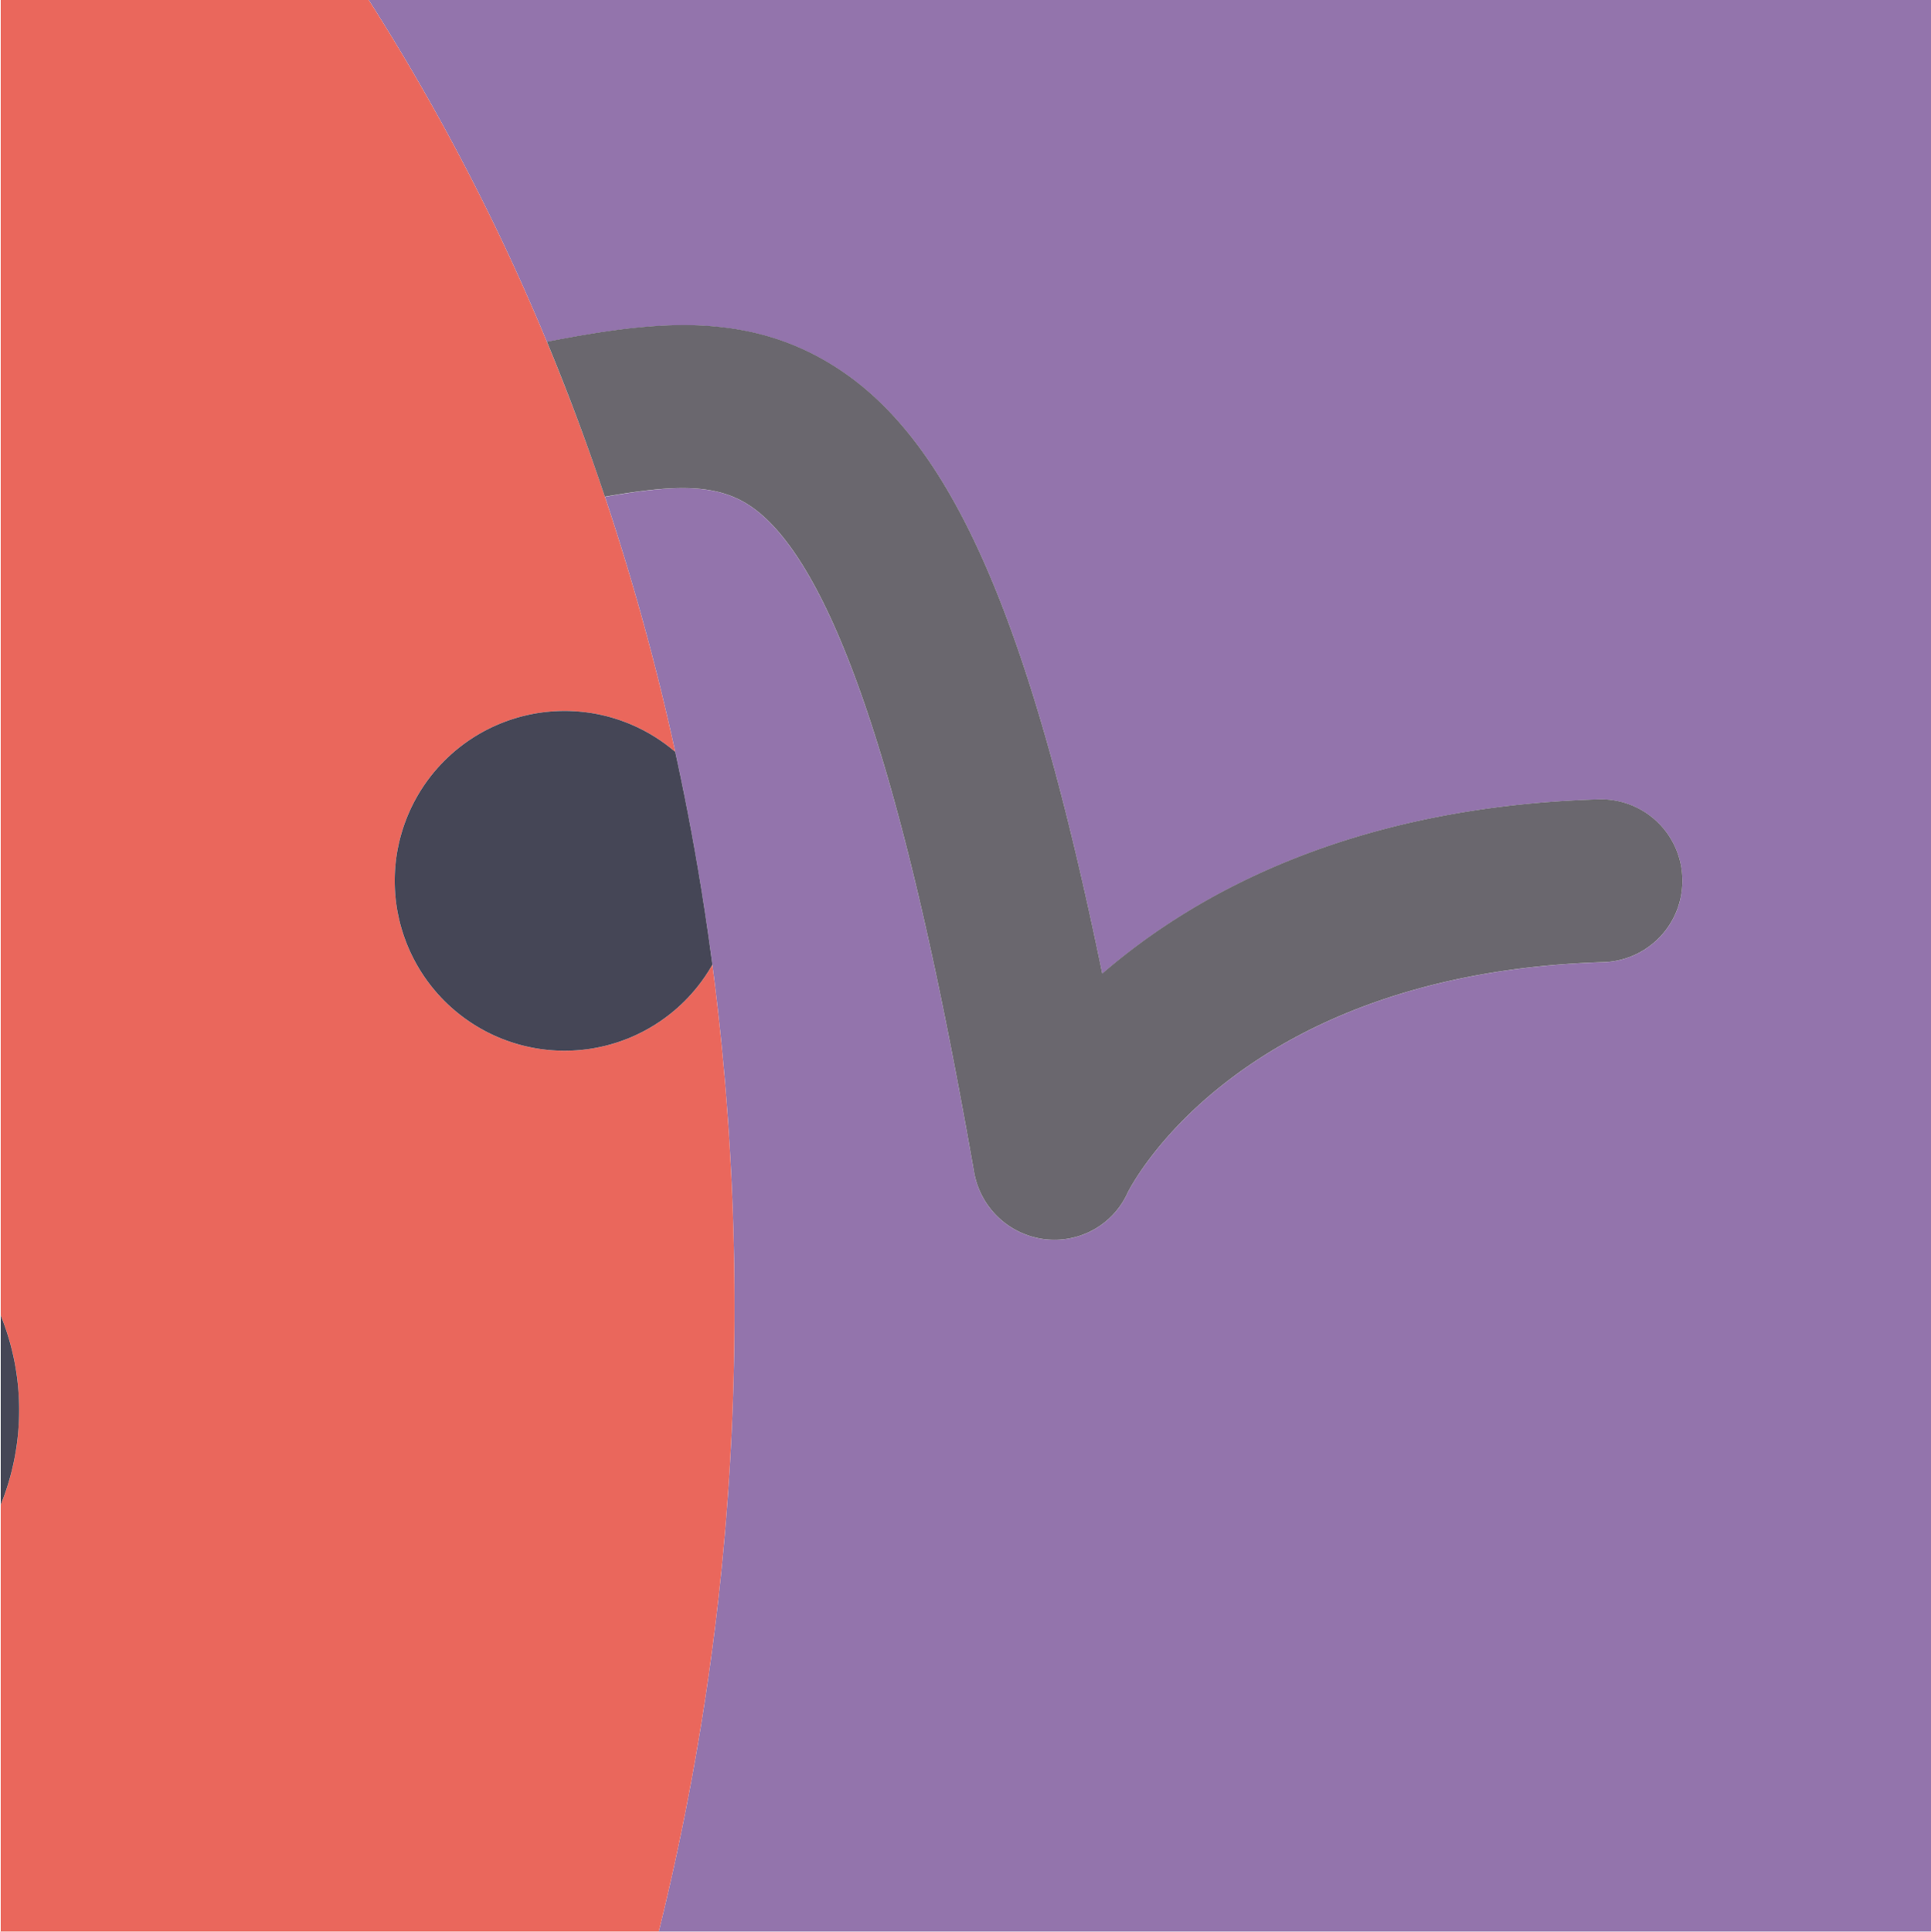 <svg xmlns="http://www.w3.org/2000/svg" viewBox="0 0 333.26 333.33"><defs><style>.cls-1{fill:#9374ac;}.cls-2{fill:#ea675c;}.cls-3{fill:#454656;}.cls-4{fill:#6a676e;}</style></defs><title>coccinellepuzzle</title><g id="Calque_3" data-name="Calque 3"><path class="cls-1" d="M113.68,333.36h219.7v-.06H113.69Z"/><path class="cls-2" d="M0,333.36H113.68v-.06H0"/><path class="cls-1" d="M94.38,59c18-3.47,35.07-5.77,51.13,5.22,19.09,13.08,32.24,43,44.72,103.81,16.23-14,43.24-28.79,85.65-30.08a14.05,14.05,0,1,1,.86,28.09c-61.86,1.89-80.9,37.37-82.1,39.74a13.82,13.82,0,0,1-12.7,8.17,14.72,14.72,0,0,1-1.76-.11,14.12,14.12,0,0,1-12.08-11.65c-7.61-43.16-19.88-102-38.48-114.78-5.92-4.06-13.27-3.77-25.22-1.67a424.71,424.71,0,0,1,12.13,44q3.93,18,6.41,36.72a455.39,455.39,0,0,1,3.82,59A445.32,445.32,0,0,1,113.69,333.3H333.38V0H63.63A379.85,379.85,0,0,1,94.38,59Z"/><path class="cls-2" d="M.12,227A43.43,43.43,0,0,1,3.3,243.33,43.52,43.52,0,0,1,.12,259.67V333.3H113.69a445.32,445.32,0,0,0,13.07-107.83,455.39,455.39,0,0,0-3.82-59,29.32,29.32,0,1,1-6.41-36.72,424.71,424.71,0,0,0-12.13-44Q99.81,72.07,94.38,59A379.85,379.85,0,0,0,63.63,0H.12Z"/><path class="cls-3" d="M3.3,243.33A43.43,43.43,0,0,0,.12,227v32.67A43.52,43.52,0,0,0,3.3,243.33Z"/><path class="cls-3" d="M68.12,152a29.32,29.32,0,0,0,54.82,14.47q-2.46-18.69-6.41-36.72A29.32,29.32,0,0,0,68.12,152Z"/><path class="cls-4" d="M129.62,87.4c18.6,12.74,30.87,71.62,38.48,114.78a14.12,14.12,0,0,0,12.08,11.65,14.72,14.72,0,0,0,1.76.11,13.82,13.82,0,0,0,12.7-8.17c1.2-2.37,20.24-37.85,82.1-39.74a14.05,14.05,0,1,0-.86-28.09C233.47,139.23,206.46,154,190.23,168c-12.48-60.77-25.63-90.73-44.72-103.81-16.06-11-33.12-8.69-51.13-5.22q5.43,13.07,10,26.74C116.35,83.63,123.7,83.34,129.62,87.4Z"/></g></svg>
